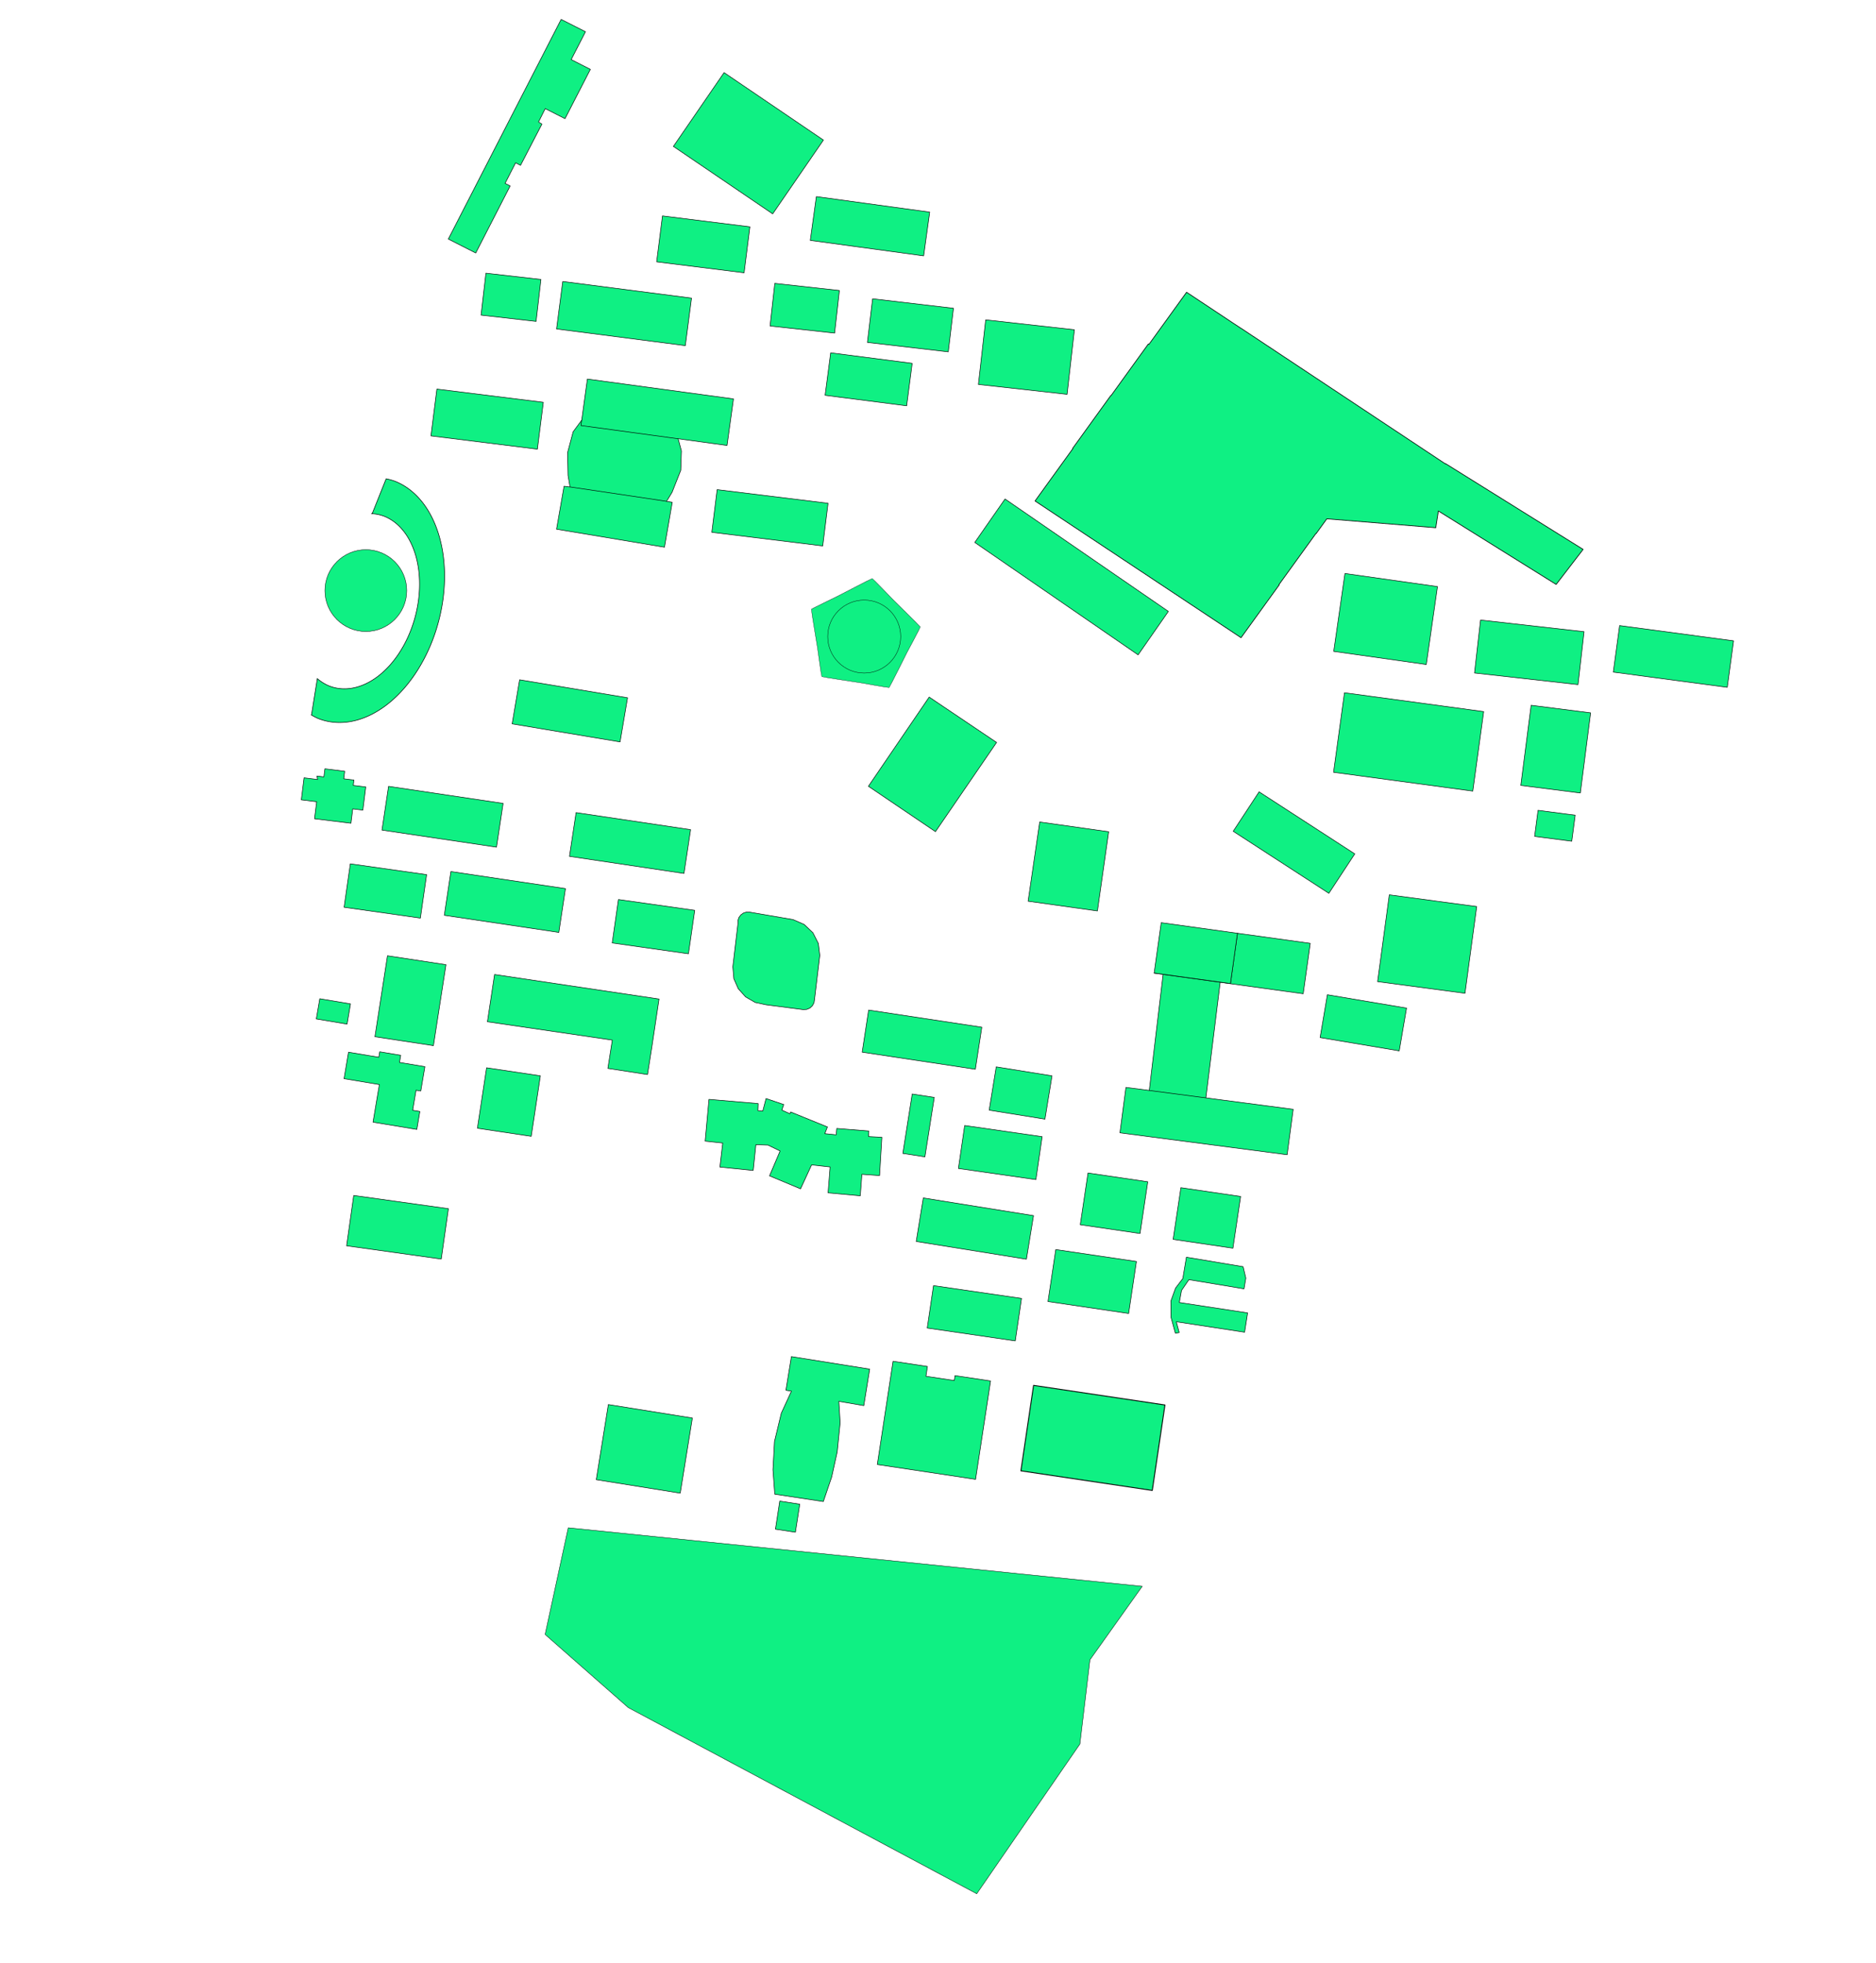 <?xml version="1.0" encoding="UTF-8" standalone="no"?>
<svg
   width="4300pt"
   height="4500pt"
   fill="none"
   version="1.1"
   id="svg76"
   sodipodi:docname="Campus_Coquimatlan.svg"
   inkscape:version="1.3.2 (091e20e, 2023-11-25, custom)"
   inkscape:export-filename="..\Pictures\Saved Pictures\Campus_Coquimatlan.svg"
   inkscape:export-xdpi="96"
   inkscape:export-ydpi="96"
   xmlns:inkscape="http://www.inkscape.org/namespaces/inkscape"
   xmlns:sodipodi="http://sodipodi.sourceforge.net/DTD/sodipodi-0.dtd"
   xmlns="http://www.w3.org/2000/svg"
   xmlns:svg="http://www.w3.org/2000/svg">
  <defs
     id="defs76" />
  <sodipodi:namedview
     id="namedview76"
     pagecolor="#ffffff"
     bordercolor="#000000"
     borderopacity="0.25"
     inkscape:showpageshadow="2"
     inkscape:pageopacity="0.0"
     inkscape:pagecheckerboard="0"
     inkscape:deskcolor="#d1d1d1"
     inkscape:document-units="pt"
     inkscape:zoom="0.11416684"
     inkscape:cx="3254.0098"
     inkscape:cy="2833.5725"
     inkscape:window-width="1920"
     inkscape:window-height="1051"
     inkscape:window-x="-9"
     inkscape:window-y="-9"
     inkscape:window-maximized="1"
     inkscape:current-layer="svg76" />
  <path
     d="m 1080.989,3653.62 289.376,40.389 -21.853,153.917 -289.268,-40.504 z"
     id="path1"
     style="fill:#0ff083;fill-opacity:1;stroke:#000000;stroke-width:1.655;stroke-linecap:round;stroke-linejoin:round;stroke-miterlimit:10;stroke-opacity:1" />
  <path
     d="m 2821.744,3661.186 336.818,54.07 -21.667,133.131 -336.818,-54.185 z"
     id="path2"
     style="fill:#0ff083;fill-opacity:1;stroke:#000000;stroke-width:1.655;stroke-linecap:round;stroke-linejoin:round;stroke-miterlimit:10;stroke-opacity:1"
     inkscape:label="Telefonia" />
  <path
     d="m 2852.932,3929.117 268.968,39.148 -19.072,129.783 -269.078,-39.262 z"
     id="path3"
     style="fill:#0ff083;fill-opacity:1;stroke:#000000;stroke-width:1.655;stroke-linecap:round;stroke-linejoin:round;stroke-miterlimit:10;stroke-opacity:1"
     inkscape:label="Brenda" />
  <path
     d="m 2366.918,4405.587 20.789,-86.386 31.064,-67.623 -16.928,-2.64 16.748,-102.894 239.289,38.319 -17.998,111.516 -76.237,-13.027 3.941,65.545 -8.989,88.946 -16.82,76.482 -25.556,75.279 -148.414,-22.522 -5.531,-74.606 z"
     id="path4"
     style="fill:#0ff083;fill-opacity:1;stroke:#000000;stroke-width:1.655;stroke-linecap:round;stroke-linejoin:round;stroke-miterlimit:10;stroke-opacity:1"
     inkscape:label="Laboratorio2" />
  <path
     d="m 2729.281,4160.331 105.058,15.929 -4.486,29.889 86.492,13.071 2.296,-15.059 108.661,16.364 -45.826,300.615 -300.321,-45.249 z"
     id="path5"
     style="fill:#0ff083;fill-opacity:1;stroke:#000000;stroke-width:1.655;stroke-linecap:round;stroke-linejoin:round;stroke-miterlimit:10;stroke-opacity:1"
     inkscape:label="IIsaac" />
  <path
     d="m 1859.181,4292.63 256.764,41.186 -37.042,229.584 -256.655,-41.186 z"
     id="path6"
     style="fill:#0ff083;fill-opacity:1;stroke:#000000;stroke-width:1.655;stroke-linecap:round;stroke-linejoin:round;stroke-miterlimit:10;stroke-opacity:1"
     inkscape:label="MecatronicaLab" />
  <path
     d="m 2383.006,4587.723 61.157,9.341 -13.266,85.76 -61.048,-9.342 z"
     id="path7"
     style="fill:#0ff083;fill-opacity:1;stroke:#000000;stroke-width:1.655;stroke-linecap:round;stroke-linejoin:round;stroke-miterlimit:10;stroke-opacity:1" />
  <path
     d="m 3625.812,3842.27 -11.007,65.303 -22.164,29.091 -14.346,39.718 0.34,49.148 13.429,49.286 11.766,-2.262 -8.844,-33.013 208.697,31.985 9.195,-58.976 -208.697,-31.868 6.729,-36.793 22.573,-32.998 168.415,28.01 5.558,-32.768 -8.313,-34.853 z"
     style="fill:#0ff083;fill-opacity:1;stroke:#000000;stroke-width:1.655;stroke-linecap:round;stroke-linejoin:round;stroke-miterlimit:10;stroke-opacity:1"
     id="path79"
     inkscape:label="EdificioD" />
  <path
     d="m 3226.585,3818.946 246.476,36.431 -23.781,158.869 -246.476,-36.431 z"
     id="path10"
     style="fill:#0ff083;fill-opacity:1;stroke:#000000;stroke-width:1.655;stroke-linecap:round;stroke-linejoin:round;stroke-miterlimit:10;stroke-opacity:1"
     inkscape:label="Mecanica" />
  <path
     d="m 3158.738,4233.998 401.555,59.903 -38.744,261.224 -401.555,-59.903 z"
     id="path10-1"
     style="fill:#0ff083;fill-opacity:1;stroke:#000000;stroke-width:2.709;stroke-linecap:round;stroke-linejoin:round;stroke-miterlimit:10;stroke-opacity:1"
     inkscape:label="CanchasFIME" />
  <path
     d="m 3608.969,3629.821 182.59,26.879 -23.568,158.064 -182.7,-26.993 z"
     id="path12"
     style="fill:#0ff083;fill-opacity:1;stroke:#000000;stroke-width:1.655;stroke-linecap:round;stroke-linejoin:round;stroke-miterlimit:10;stroke-opacity:1"
     inkscape:label="LabElectronica" />
  <path
     d="m 3325.125,3584.919 182.59,26.88 -23.568,158.064 -182.699,-26.879 z"
     id="path13"
     style="fill:#0ff083;fill-opacity:1;stroke:#000000;stroke-width:1.655;stroke-linecap:round;stroke-linejoin:round;stroke-miterlimit:10;stroke-opacity:1"
     inkscape:label="TallerMaquinas" />
  <path
     d="m 4245.92,2734.875 267.089,35.714 -35.813,265.062 -267.088,-35.599 z"
     id="path14"
     style="fill:#0ff083;fill-opacity:1;stroke:#000000;stroke-width:1.655;stroke-linecap:round;stroke-linejoin:round;stroke-miterlimit:10;stroke-opacity:1" />
  <path
     d="m 4949.773,1911.912 348.22,46.639 -19.204,142.071 -348.328,-46.524 z"
     id="path15"
     style="fill:#0ff083;fill-opacity:1;stroke:#000000;stroke-width:1.655;stroke-linecap:round;stroke-linejoin:round;stroke-miterlimit:10;stroke-opacity:1" />
  <path
     d="m 4679.397,2155.523 181.799,23.094 -31.478,244.935 -181.909,-23.208 z"
     id="path16"
     style="fill:#0ff083;fill-opacity:1;stroke:#000000;stroke-width:1.655;stroke-linecap:round;stroke-linejoin:round;stroke-miterlimit:10;stroke-opacity:1" />
  <path
     d="m 4700.48,2476.578 113.559,14.836 -10.471,79.54 -113.558,-14.721 z"
     id="path17"
     style="fill:#0ff083;fill-opacity:1;stroke:#000000;stroke-width:1.655;stroke-linecap:round;stroke-linejoin:round;stroke-miterlimit:10;stroke-opacity:1" />
  <path
     d="m 3847.963,2419.973 292.475,189.652 -79.245,120.55 -292.366,-189.652 z"
     id="path18"
     style="fill:#0ff083;fill-opacity:1;stroke:#000000;stroke-width:1.655;stroke-linecap:round;stroke-linejoin:round;stroke-miterlimit:10;stroke-opacity:1" />
  <path
     d="m 3177.455,2512.205 210.755,29.787 -3.849,27.243 -13.526,95.408 -16.961,119.433 -211.846,-29.779 z"
     id="path19"
     style="fill:#0ff083;fill-opacity:1;stroke:#000000;stroke-width:1.655;stroke-linecap:round;stroke-linejoin:round;stroke-miterlimit:10;stroke-opacity:1"
     inkscape:label="DireccionFIME" />
  <path
     d="m 3556.175,2964.701 94.244,-1.911 80.464,24.826 -46.405,374.804 -88.016,3.247 -84.844,-27.207 z"
     id="path20"
     style="fill:#0ff083;fill-opacity:1;stroke:#000000;stroke-width:1.655;stroke-linecap:round;stroke-linejoin:round;stroke-miterlimit:10;stroke-opacity:1"
     inkscape:label="ExplanadaICI" />
  <path
     d="m 4056.67,3040.152 241.923,40.825 -22.337,130.724 -241.814,-40.711 z"
     id="path21"
     style="fill:#0ff083;fill-opacity:1;stroke:#000000;stroke-width:1.655;stroke-linecap:round;stroke-linejoin:round;stroke-miterlimit:10;stroke-opacity:1"
     inkscape:label="Posgrado" />
  <path
     d="m 3781.926,2852.246 -21.482,153.732 -233.164,-32.191 -0.059,0.416 455.572,62.897 21.521,-154.029 z"
     style="fill:#0ff083;stroke:#000000;stroke-width:1.655;stroke-linecap:round;stroke-linejoin:round;stroke-miterlimit:10;fill-opacity:1"
     id="path133"
     inkscape:label="EdificioA" />
  <path
     d="m 3781.926,2852.246 -233.074,-32.305 -21.572,153.846 233.164,32.191 z"
     style="fill:#0ff083;stroke:#000000;stroke-width:1.655;stroke-linecap:round;stroke-linejoin:round;stroke-miterlimit:10;fill-opacity:1"
     id="path132"
     inkscape:label="LabFísica" />
  <path
     d="m 3441.038,3323.326 511.129,66.995 -18.464,138.736 -511.019,-66.881 z"
     id="path23"
     style="fill:#0ff083;fill-opacity:1;stroke:#000000;stroke-width:1.655;stroke-linecap:round;stroke-linejoin:round;stroke-miterlimit:10;stroke-opacity:1"
     inkscape:label="EdificioB" />
  <path
     d="m 3044.597,3260.595 170.484,27.422 -21.564,132.326 -170.484,-27.422 z"
     id="path24"
     style="fill:#0ff083;fill-opacity:1;stroke:#000000;stroke-width:1.655;stroke-linecap:round;stroke-linejoin:round;stroke-miterlimit:10;stroke-opacity:1"
     inkscape:label="AuditoriICI" />
  <path
     d="m 2948.189,3439.83 236.75,34.087 -19.062,131.161 -236.858,-33.971 z"
     id="path25"
     style="fill:#0ff083;fill-opacity:1;stroke:#000000;stroke-width:1.655;stroke-linecap:round;stroke-linejoin:round;stroke-miterlimit:10;stroke-opacity:1"
     inkscape:label="Electromagnetismo" />
  <path
     d="m 2787.814,3343.55 67.492,10.446 -28.644,181.525 -67.492,-10.446 z"
     id="path26"
     style="fill:#0ff083;fill-opacity:1;stroke:#000000;stroke-width:1.655;stroke-linecap:round;stroke-linejoin:round;stroke-miterlimit:10;stroke-opacity:1"
     inkscape:label="CubiculosFIME" />
  <path
     d="m 2166.747,3359.875 150.202,12.864 -0.834,21.595 14.956,1.505 10.099,-38.54 54.019,18.347 -5.773,17.15 24.84,11.083 2.254,-5.413 112.245,45.738 -8.041,20.496 34.825,3.55 1.721,-19.419 98.02,7.824 -0.647,17 40.489,2.133 -7.051,116.953 -54.028,-3.878 -4.894,65.721 -98.464,-8.97 6.22,-79.166 -56.554,-6.272 -33.753,73.154 -94.857,-39.656 32.315,-76.015 -36.888,-18.006 -37.1,-1.238 -8.187,78.72 -101.746,-10.325 8.55,-73.44 -53.605,-5.833 z"
     id="path27"
     style="fill:#0ff083;fill-opacity:1;stroke:#000000;stroke-width:1.655;stroke-linecap:round;stroke-linejoin:round;stroke-miterlimit:10;stroke-opacity:1"
     inkscape:label="PosgradoArquitectura" />
  <path
     d="m 2654.702,3086.999 345.86,52.4 -19.735,128.524 -345.859,-52.285 z"
     id="path28"
     style="fill:#0ff083;fill-opacity:1;stroke:#000000;stroke-width:1.655;stroke-linecap:round;stroke-linejoin:round;stroke-miterlimit:10;stroke-opacity:1"
     inkscape:label="EdificioC" />
  <path
     d="m 2281.508,2787.427 -9.363,2.934 -8.034,5.682 -5.837,7.849 -3.099,9.324 0.066,9.76 -15.568,131.597 3.087,36.611 13.521,30.682 22.535,24.996 29.135,16.795 32.996,7.122 113.558,14.724 10.578,-0.531 9.792,-3.972 7.806,-7.059 5.063,-9.222 1.567,-10.347 16.094,-134.585 -4.396,-36.373 -16.589,-32.843 -26.793,-25.311 -33.813,-14.811 -132.482,-22.746 v 0 z"
     style="fill:#0ff083;fill-opacity:1;stroke:#000000;stroke-width:1.655;stroke-linecap:round;stroke-linejoin:round;stroke-miterlimit:10;stroke-opacity:1"
     id="path78"
     inkscape:label="Servicios" />
  <path
     d="m 1511.42,2978.294 -21.81,144.384 381.666,56.062 -13.587,86.567 121.221,18.689 13.589,-86.567 21.591,-144.154 z"
     style="fill:#0ff083;fill-opacity:1;stroke:#000000;stroke-width:1.655;stroke-linecap:round;stroke-linejoin:round;stroke-miterlimit:10;stroke-opacity:1"
     id="path80" />
  <path
     d="m 1184.182,2921.054 178.773,27.252 -38.339,247.393 -178.773,-27.252 z"
     id="path34"
     style="fill:#0ff083;fill-opacity:1;stroke:#000000;stroke-width:1.655;stroke-linecap:round;stroke-linejoin:round;stroke-miterlimit:10;stroke-opacity:1" />
  <path
     d="m 977.26,3052.355 93.929,15.777 -10.486,61.74 -94.038,-15.776 z"
     id="path35"
     style="fill:#0ff083;fill-opacity:1;stroke:#000000;stroke-width:1.655;stroke-linecap:round;stroke-linejoin:round;stroke-miterlimit:10;stroke-opacity:1" />
  <path
     d="m 1487.085,3263.372 164.355,24.595 -27.968,184.85 -164.464,-24.594 z"
     id="path36"
     style="fill:#0ff083;fill-opacity:1;stroke:#000000;stroke-width:1.655;stroke-linecap:round;stroke-linejoin:round;stroke-miterlimit:10;stroke-opacity:1" />
  <path
     d="m 1065.111,3215.74 92.508,15.442 2.831,-16.671 64.221,10.698 -3.668,21.844 77.545,12.904 -12.581,74.386 -14.417,-2.428 -10.379,61.395 21.953,3.639 -9.224,54.841 -133.902,-22.278 19.394,-114.856 -107.908,-17.978 z"
     id="path37"
     style="fill:#0ff083;fill-opacity:1;stroke:#000000;stroke-width:1.655;stroke-linecap:round;stroke-linejoin:round;stroke-miterlimit:10;stroke-opacity:1" />
  <path
     d="m 929.207,2377.212 41.49,5.113 -2.036,-10.551 21.182,2.611 3.103,-24.711 60.489,7.508 -2.897,22.987 31.118,3.806 -2.069,16.436 38.215,4.676 -8.896,70.801 -30.899,-3.807 -5.481,43.905 -111.26,-13.706 6.516,-52.066 -46.95,-5.764 z"
     id="path38"
     style="fill:#0ff083;fill-opacity:1;stroke:#000000;stroke-width:1.655;stroke-linecap:round;stroke-linejoin:round;stroke-miterlimit:10;stroke-opacity:1" />
  <path
     d="m 1187.5,2403.23 350.111,52.144 -20.246,133.695 -350.002,-52.145 z"
     id="path39"
     style="fill:#0ff083;fill-opacity:1;stroke:#000000;stroke-width:1.655;stroke-linecap:round;stroke-linejoin:round;stroke-miterlimit:10;stroke-opacity:1" />
  <path
     d="m 1378.019,2663.636 350.111,52.144 -20.245,133.81 -350.003,-52.259 z"
     id="path40"
     style="fill:#0ff083;fill-opacity:1;stroke:#000000;stroke-width:1.655;stroke-linecap:round;stroke-linejoin:round;stroke-miterlimit:10;stroke-opacity:1" />
  <path
     d="m 1070.65,2640.023 233.141,33.08 -19.053,132.768 -233.142,-33.08 z"
     id="path41"
     style="fill:#0ff083;fill-opacity:1;stroke:#000000;stroke-width:1.655;stroke-linecap:round;stroke-linejoin:round;stroke-miterlimit:10;stroke-opacity:1" />
  <path
     d="m 1890.036,2749.119 233.142,33.079 -19.161,132.769 -233.033,-33.08 z"
     id="path42"
     style="fill:#0ff083;fill-opacity:1;stroke:#000000;stroke-width:1.655;stroke-linecap:round;stroke-linejoin:round;stroke-miterlimit:10;stroke-opacity:1" />
  <path
     d="m 1760.572,2483.471 350.002,52.144 -20.245,133.81 -350.003,-52.258 z"
     id="path44"
     style="fill:#0ff083;fill-opacity:1;stroke:#000000;stroke-width:1.655;stroke-linecap:round;stroke-linejoin:round;stroke-miterlimit:10;stroke-opacity:1" />
  <path
     d="m 2839.696,2130.396 206.048,138.685 -186.857,272.645 -204.958,-138.693 z"
     id="path45"
     style="fill:#0ff083;fill-opacity:1;stroke:#000000;stroke-width:1.655;stroke-linecap:round;stroke-linejoin:round;stroke-miterlimit:10;stroke-opacity:1"
     inkscape:label="Biblioteca" />
  <path
     d="m 1588.035,2077.557 329.839,55.038 -22.856,134.861 -329.84,-55.153 z"
     id="path46"
     style="fill:#0ff083;fill-opacity:1;stroke:#000000;stroke-width:1.655;stroke-linecap:round;stroke-linejoin:round;stroke-miterlimit:10;stroke-opacity:1"
     inkscape:label="FIC" />
  <path
     d="m 1335.167,1189.074 325.265,40.486 -18.108,143.212 -325.266,-40.601 z"
     id="path47"
     style="fill:#0ff083;fill-opacity:1;stroke:#000000;stroke-width:1.655;stroke-linecap:round;stroke-linejoin:round;stroke-miterlimit:10;stroke-opacity:1" />
  <path
     d="m 1751.596,1319.541 34.264,-46.4 279.449,40.915 17.241,64.191 -2.102,59.27 -26.485,67.017 -28.156,46.128 -281.01,-45.727 -8.755,-51.732 -1.355,-70.156 z"
     id="path48"
     style="fill:#0ff083;fill-opacity:1;stroke:#000000;stroke-width:1.655;stroke-linecap:round;stroke-linejoin:round;stroke-miterlimit:10;stroke-opacity:1"
     inkscape:label="Expalandadiseno" />
  <path
     d="m 1723.83,1486.016 23.038,2.828 277.379,41.273 30.253,4.96 -23.821,137.279 -329.838,-55.038 z"
     id="path49"
     style="fill:#0ff083;fill-opacity:1;stroke:#000000;stroke-width:1.655;stroke-linecap:round;stroke-linejoin:round;stroke-miterlimit:10;stroke-opacity:1" />
  <path
     d="m 2191.691,1496.468 338.91,41.654 -16.232,130.337 -338.91,-41.654 z"
     id="path50"
     style="fill:#0ff083;fill-opacity:1;stroke:#000000;stroke-width:1.655;stroke-linecap:round;stroke-linejoin:round;stroke-miterlimit:10;stroke-opacity:1" />
  <path
     d="m 1795.109,1158.47 446.496,60.667 -19.642,142.189 -32.977,-4.482 -135.948,-18.588 -277.463,-37.713 z"
     id="path51"
     style="fill:#0ff083;fill-opacity:1;stroke:#000000;stroke-width:1.655;stroke-linecap:round;stroke-linejoin:round;stroke-miterlimit:10;stroke-opacity:1" />
  <path
     d="m 2538.677,1078.257 44.003,5.669 205.058,26.496 -16.89,129.768 -33.631,-4.362 -162.692,-20.931 -6.77,-0.872 -46.078,-5.999 z"
     id="path52"
     style="fill:#0ff083;fill-opacity:1;stroke:#000000;stroke-width:1.655;stroke-linecap:round;stroke-linejoin:round;stroke-miterlimit:10;stroke-opacity:1" />
  <path
     d="m 3012.428,977.504 271.085,30.291 -22.316,197.329 -271.084,-30.176 z"
     id="path53"
     style="fill:#0ff083;fill-opacity:1;stroke:#000000;stroke-width:1.655;stroke-linecap:round;stroke-linejoin:round;stroke-miterlimit:10;stroke-opacity:1"
     inkscape:label="CentroInvestigaciones" />
  <path
     d="m 3071.502,1524.987 499.281,343.605 -92.579,132.815 -499.172,-343.606 z"
     id="path54"
     style="fill:#0ff083;fill-opacity:1;stroke:#000000;stroke-width:1.655;stroke-linecap:round;stroke-linejoin:round;stroke-miterlimit:10;stroke-opacity:1"
     inkscape:label="Bachillerato18" />
  <path
     d="m 3626.36,893.122 -115.12,159.421 -1.794,-1.191 -113.988,157.854 -0.689,-0.458 -116.624,161.506 0.824,0.548 -115.755,160.301 629.562,417.831 116.762,-161.504 -0.919,-0.609 113.166,-156.528 0.597,0.395 32.6,-45.096 332.969,27.212 7.879,-51.144 359.995,224.517 82.41,-107.115 -420.137,-261.968 -0.152,0.99 -4.13,-2.74 -20.081,-13.325 -602.204,-399.586 -0.137,0.192 z"
     style="fill:#0ff083;fill-opacity:1;stroke:#000000;stroke-width:2.05;stroke-linecap:round;stroke-linejoin:round;stroke-miterlimit:10;stroke-opacity:1"
     id="path81"
     inkscape:label="Estacionamiento1" />
  <path
     d="m 4524.764,1894.988 316.288,35.604 -18.414,161.703 -316.287,-35.49 z"
     id="path55"
     style="fill:#0ff083;fill-opacity:1;stroke:#000000;stroke-width:1.655;stroke-linecap:round;stroke-linejoin:round;stroke-miterlimit:10;stroke-opacity:1" />
  <path
     d="m 4108.903,2117.189 425.423,57.592 -33.237,242.995 -425.532,-57.476 z"
     id="path56"
     style="fill:#0ff083;fill-opacity:1;stroke:#000000;stroke-width:1.655;stroke-linecap:round;stroke-linejoin:round;stroke-miterlimit:10;stroke-opacity:1" />
  <path
     d="m 4110.323,1752.685 282.827,40.084 -34.253,238.064 -282.827,-40.084 z"
     id="path57"
     style="fill:#0ff083;fill-opacity:1;stroke:#000000;stroke-width:1.655;stroke-linecap:round;stroke-linejoin:round;stroke-miterlimit:10;stroke-opacity:1" />
  <path
     d="m 2666.817,913.159 247.075,28.963 -15.775,133.205 -247.184,-28.848 z"
     id="path58"
     style="fill:#0ff083;fill-opacity:1;stroke:#000000;stroke-width:1.655;stroke-linecap:round;stroke-linejoin:round;stroke-miterlimit:10;stroke-opacity:1" />
  <path
     d="m 2367.908,866.063 197.388,21.726 -14.596,130.211 -197.279,-21.727 z"
     id="path59"
     style="fill:#0ff083;fill-opacity:1;stroke:#000000;stroke-width:1.655;stroke-linecap:round;stroke-linejoin:round;stroke-miterlimit:10;stroke-opacity:1" />
  <path
     d="m 1719.86,860.295 393.518,50.811 -18.967,145.17 -393.519,-50.926 z"
     id="path60"
     style="fill:#0ff083;fill-opacity:1;stroke:#000000;stroke-width:1.655;stroke-linecap:round;stroke-linejoin:round;stroke-miterlimit:10;stroke-opacity:1" />
  <path
     d="m 2024.596,659.877 267.178,33.305 -17.69,140.453 -267.288,-33.419 z"
     id="path61"
     style="fill:#0ff083;fill-opacity:1;stroke:#000000;stroke-width:1.655;stroke-linecap:round;stroke-linejoin:round;stroke-miterlimit:10;stroke-opacity:1" />
  <path
     d="m 2494.923,600.835 346.367,47.459 -18.5,133.683 -199.172,-27.226 -147.304,-20.118 z"
     id="path62"
     style="fill:#0ff083;fill-opacity:1;stroke:#000000;stroke-width:1.655;stroke-linecap:round;stroke-linejoin:round;stroke-miterlimit:10;stroke-opacity:1" />
  <path
     d="m 2212.934,221.857 11.618,7.959 291.984,198.27 -155.106,225.573 -303.493,-206.23 z"
     id="path63"
     style="fill:#0ff083;fill-opacity:1;stroke:#000000;stroke-width:1.655;stroke-linecap:round;stroke-linejoin:round;stroke-miterlimit:10;stroke-opacity:1" />
  <path
     d="m 1485.028,834.921 168.134,19.172 -14.829,128.145 -24.892,-2.815 -143.242,-16.357 z"
     id="path64"
     style="fill:#0ff083;fill-opacity:1;stroke:#000000;stroke-width:1.655;stroke-linecap:round;stroke-linejoin:round;stroke-miterlimit:10;stroke-opacity:1" />
  <path
     d="m 1714.903,59.223 74.442,37.73 -43.706,85.165 58.678,29.799 -77.511,150.74 -60.539,-30.705 -20.447,40.908 10.408,6.474 -19.812,38.032 -45.542,87.934 -15.108,-7.705 -32.187,62.807 15.546,7.932 -105.176,204.903 -83.857,-42.603 z"
     id="path65"
     style="fill:#0ff083;fill-opacity:1;stroke:#000000;stroke-width:1.655;stroke-linecap:round;stroke-linejoin:round;stroke-miterlimit:10;stroke-opacity:1" />
  <path
     d="m 1736.648,4669.234 -70.466,324.809 0.732,2.129 253.1,222.575 682.209,364.5 38.738,20.699 344.08,183.84 95.769,-138.981 10.781,-15.648 208.726,-302.91 30.76,-257.605 159.814,-224.498 z"
     style="fill:#0ff083;fill-opacity:1;stroke:#000000;stroke-width:1.242;stroke-opacity:1"
     id="path84"
     inkscape:label="Estacionamiento2" />
  <circle
     style="fill:#0ff083;fill-opacity:1;stroke:#000000;stroke-width:1.242;stroke-opacity:1"
     id="path85"
     cx="1118.032"
     cy="1804.979"
     r="124.958"
     inkscape:label="MonumetnoEntrada" />
  <path
     d="m 1180.061,1463.291 -41.895,104.744 -2.638,1.831 a 185.421,273.061 14.877 0 1 37.979,7.706 185.421,273.061 14.877 0 1 89.503,327.3 185.421,273.061 14.877 0 1 -256.999,191.578 185.421,273.061 14.877 0 1 -36.289,-22.494 l -0.119,1.12 -17.67,110.108 -0.025,0.16 a 259.223,381.745 14.877 0 0 20.714,10.701 259.223,381.745 14.877 0 0 359.289,-267.829 259.223,381.745 14.877 0 0 -125.13,-457.573 259.223,381.745 14.877 0 0 -26.72,-7.352 z"
     style="fill:#0ff083;fill-opacity:1;stroke:#000000;stroke-width:1.736;stroke-opacity:1"
     id="path88"
     inkscape:label="Entrada" />
  <g
     id="g91"
     transform="matrix(0.893,0,0,0.893,209.398,35.975)"
     style="fill:#0ff083;fill-opacity:1;stroke:#000000;stroke-opacity:1"
     inkscape:label="FuenteOrnamental">
    <path
       sodipodi:type="star"
       style="fill:#0ff083;fill-opacity:1;stroke:#000000;stroke-opacity:1"
       id="path89"
       inkscape:flatsided="false"
       sodipodi:sides="5"
       sodipodi:cx="2268.6099"
       sodipodi:cy="2181.0188"
       sodipodi:r1="198.58278"
       sodipodi:r2="161.02316"
       sodipodi:arg1="0.84781697"
       sodipodi:arg2="1.3668615"
       inkscape:rounded="0.015512284"
       inkscape:randomized="0"
       d="m 2399.997,2329.924 c -1.035,1.138 -97.244,8.636 -98.776,8.781 -2.074,0.197 -131.729,14.141 -133.627,13.284 -1.402,-0.633 -38.264,-89.816 -38.875,-91.228 -0.828,-1.911 -54.156,-120.912 -53.927,-122.982 0.169,-1.529 73.596,-64.146 74.749,-65.163 1.562,-1.378 98.259,-88.869 100.299,-89.291 1.506,-0.312 83.749,50.172 85.073,50.955 1.793,1.06 114.883,65.988 115.915,67.797 0.762,1.336 -21.836,95.153 -22.172,96.655 -0.454,2.033 -27.257,129.651 -28.659,131.192 z"
       inkscape:transform-center-x="-9.8210126"
       inkscape:transform-center-y="-9.3709505"
       transform="rotate(14.645,2670.358,3910.373)" />
    <circle
       style="fill:#0ff083;fill-opacity:1;stroke:#000000;stroke-width:1.241;stroke-opacity:1"
       id="path85-4"
       cx="2723.077"
       cy="2138.279"
       r="124.895" />
  </g>
</svg>
